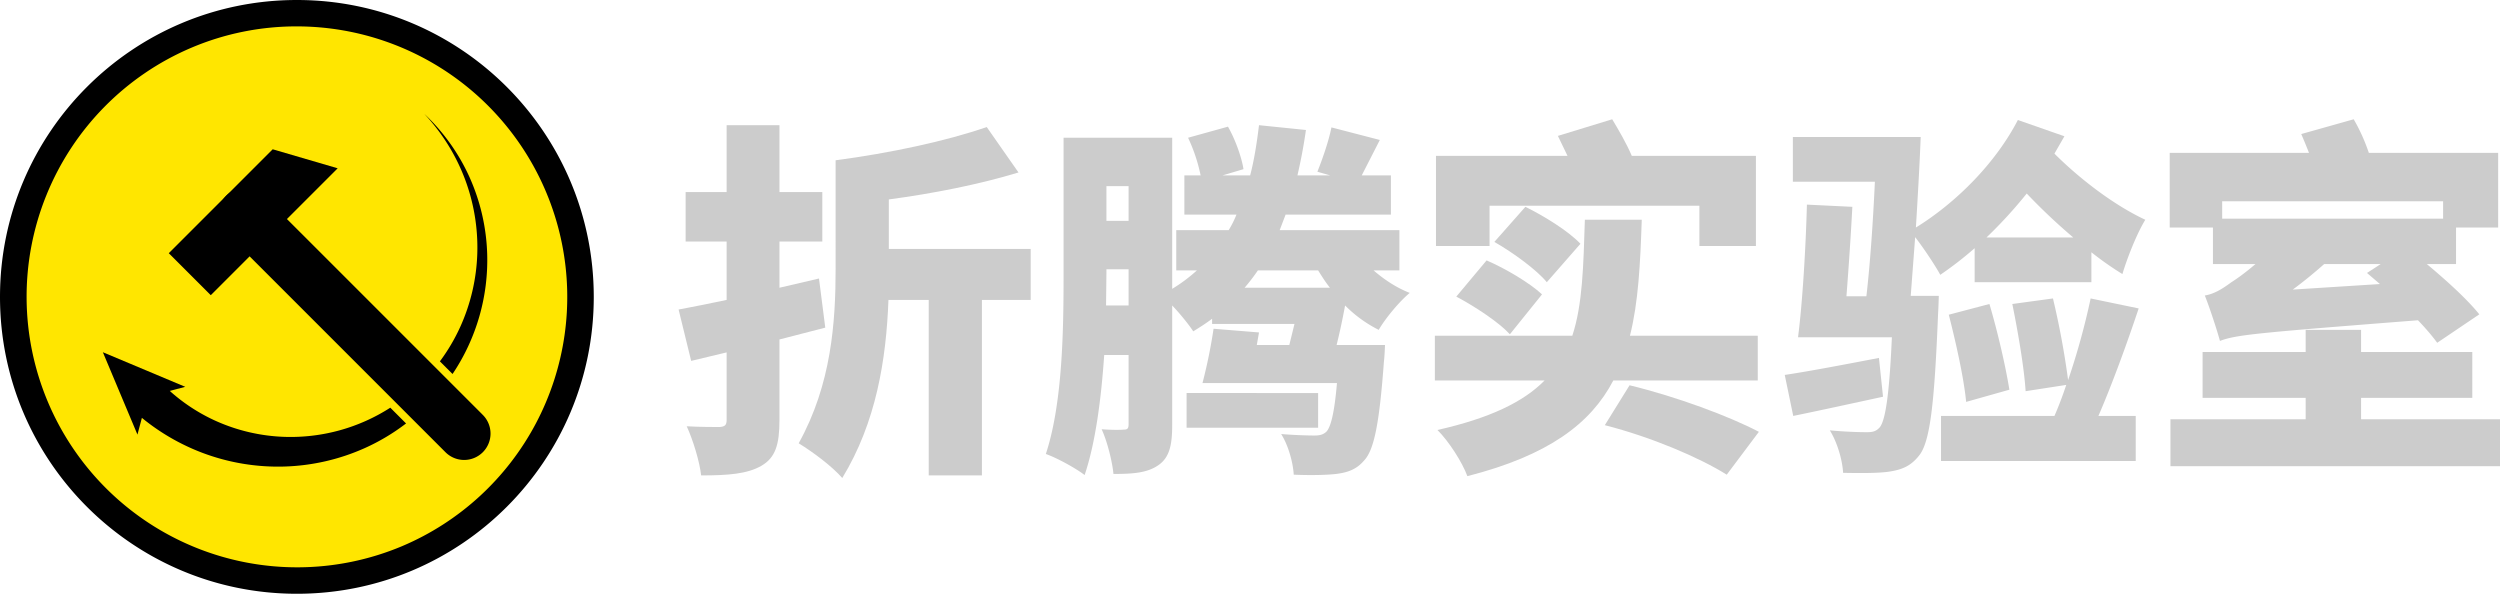 <svg xmlns="http://www.w3.org/2000/svg" viewBox="0 0 3789.394 900"><defs><style>.a{fill:#ffe600;}.b{fill:#ccc;}</style></defs><path class="a" d="M500,930A430.119,430.119,0,0,1,332.631,103.783,430.117,430.117,0,0,1,667.369,896.217,427.285,427.285,0,0,1,500,930Z" transform="translate(-50 -50)"/><path d="M500,90A410.119,410.119,0,0,1,659.578,877.797,410.117,410.117,0,0,1,340.422,122.203,407.396,407.396,0,0,1,500,90m0-40C251.472,50,50,251.472,50,500c0,248.528,201.472,450,450,450,248.528,0,450-201.472,450-450C950,251.472,748.528,50,500,50Z" transform="translate(-50 -50)"/><path class="b" d="M1231.476,239.744V341.104h64.96v75.04h-64.96v70l59.92-14,9.52,74.48L1231.476,564.543v122.079c0,37.52-6.16,57.12-27.44,69.439-21.279,12.32-50.399,14.561-91.279,14.561-2.24-20.72-12.32-53.76-21.84-74.479,19.6,1.119,42.56,1.119,49.84,1.119,7.84-.56,10.64-2.8,10.64-10.64V584.143l-53.76,12.88-19.04-77.84c21.28-3.92,45.92-8.96,72.8-14.56v-88.48h-62.159v-75.04h62.159V239.744Zm314.158,2.8,48.16,68.88c-58.8,17.92-129.359,31.92-196.56,40.88v75.04h215.039v77.28h-73.92v265.999h-80.639v-265.999h-61.04c-3.36,90.159-18.48,185.359-70,269.919-15.68-17.92-44.239-39.2-66.079-52.64,49.839-89.6,55.999-184.239,55.999-264.879V292.944C1397.795,282.304,1484.594,263.824,1545.634,242.544Z" transform="translate(-50 -50)"/><path class="b" d="M1826.755,258.784V487.823a242.337,242.337,0,0,0,37.521-28H1832.915v-61.04h79.52a153.534,153.534,0,0,0,11.76-23.52h-78.959V315.904H1869.875a253.525,253.525,0,0,0-19.04-57.12l60.479-16.8c11.2,19.6,20.721,46.48,23.521,64.4l-31.92,9.52h42c6.159-23.52,10.079-48.72,13.439-76.16l71.12,7.28c-3.36,24.08-7.84,47.04-12.88,68.88h49.84l-19.601-5.6c7.84-19.6,17.36-47.04,21.28-67.2l73.359,19.04-27.439,53.76h44.239v59.36H1998.675l-8.96,23.52h181.438v61.04H2131.954c16.239,14,34.72,26.32,54.88,34.16-15.681,12.88-36.96,38.64-47.04,56a194.564,194.564,0,0,1-50.96-36.959c-3.92,21.279-8.4,41.999-12.88,59.919h73.359s-.56,16.8-1.68,25.76c-6.72,91.28-14.56,132.72-29.68,148.96-11.76,14-25.2,18.479-42.56,20.72-14.561,1.68-38.641,2.24-64.4,1.12-1.12-19.04-8.399-44.8-19.04-61.6,20.721,1.68,40.32,2.239,50.4,2.239,7.84,0,12.88-1.119,17.92-5.6,6.72-6.72,12.319-28,16.239-73.92H1872.675a789.711,789.711,0,0,0,16.8-82.319l68.88,5.6-3.36,19.04h49.28l7.84-31.92H1887.235v-7.84c-8.96,6.72-18.48,12.88-28.561,19.04-6.16-9.52-19.6-26.319-31.92-39.199V694.462c0,29.68-3.92,48.72-20.72,60.48-16.8,11.761-38.08,13.44-68.319,13.44-1.681-18.48-9.521-49.84-17.92-67.76,13.439,1.12,28.56,1.12,33.6.56,5.6,0,7.28-1.68,7.28-8.399V588.062h-36.96c-4.48,64.96-12.88,132.159-29.68,181.999-12.88-10.08-42.561-26.319-58.8-31.92,25.76-77.839,26.88-191.519,26.88-273.278V258.784Zm-99.68,205.519-.56,48.72h34.16V458.143H1727.075Zm0-79.52h33.601V332.144H1727.075Zm320.879,260.959v52.64H1848.595V645.742Zm-91.279-185.919a298.149,298.149,0,0,1-20.16,26.32H2065.874c-6.72-8.4-12.319-17.36-17.92-26.32Z" transform="translate(-50 -50)"/><path class="b" d="M2433.235,558.942c15.68-47.6,16.8-105.839,19.04-175.839h86.239c-2.24,66.08-5.04,124.88-17.92,175.839h193.759v67.76h-218.959c-34.16,65.52-98.56,113.68-221.199,145.04-7.84-21.28-28-52.641-45.359-70,79.52-17.92,130.479-42.56,162.399-75.04H2224.916V558.942Zm-7.28-272.719-14.56-30.24,82.319-25.2c10.08,16.8,21.84,36.96,29.68,55.439h188.159V422.863H2625.874V361.824H2307.796v61.04h-81.2V286.224ZM2303.315,444.703c28.56,12.32,65.52,34.16,84,51.52l-48.72,60.48c-16.24-17.92-52.64-42-81.2-57.12Zm58.8-81.2c28.56,14,65.52,36.96,83.439,56l-50.96,58.24c-15.119-18.48-50.959-44.8-79.52-61.04Zm157.919,270.479c71.68,17.359,151.2,47.04,196,70.56l-48.72,64.96c-42-26.32-114.8-57.12-184.8-75.04Z" transform="translate(-50 -50)"/><path class="b" d="M2898.035,592.543l6.16,58.799c-46.479,10.08-95.199,20.721-136.079,29.12l-12.88-62.159C2792.756,612.702,2845.396,602.622,2898.035,592.543ZM3179.154,256.544l-15.12,26.32c37.52,37.52,89.6,77.84,137.76,100.24-12.88,20.72-28,59.36-34.72,82.319a480.765,480.765,0,0,1-47.04-33.04v45.36h-176.959v-51.52a544.526,544.526,0,0,1-52.08,40.32c-7.28-13.44-24.64-39.76-38.08-57.12l-6.72,89.04h42.56s-.56,19.04-1.12,27.44c-5.6,138.879-12.319,194.879-29.119,215.038-12.881,16.24-26.881,21.28-45.92,24.08-15.681,2.24-42,2.24-68.88,1.681-1.12-19.601-8.96-46.48-20.16-64.4,23.52,2.24,45.36,2.8,56,2.8,8.96,0,14-1.119,19.6-7.279,8.4-10.08,14.56-47.6,18.48-136.64H2775.396c6.721-52.079,11.761-136.079,13.44-201.039l68.88,3.36c-2.24,42.56-5.601,92.4-8.96,135.52h30.239c5.601-48.16,10.08-112.56,12.88-173.599H2767.556V257.664h193.76c-1.681,43.12-4.48,91.279-7.28,137.199,61.6-38.08,120.959-98,154.56-162.959Zm-15.12,423.918c6.16-14,12.32-30.239,17.92-47.04l-61.6,9.521c-2.24-35.84-11.76-90.72-20.16-132.159l61.6-8.4a1244.947,1244.947,0,0,1,22.96,123.76,1089.366,1089.366,0,0,0,34.16-123.76l72.8,15.12c-18.48,55.439-40.88,116.479-61.04,162.959h56.56v68.32H2992.115V680.462ZM3065.475,510.783c12.32,41.439,24.64,94.64,30.24,129.919l-65.52,18.48c-3.36-35.84-15.681-90.72-26.32-132.159Zm-4.479-100.8h131.599a896.196,896.196,0,0,1-70.56-66.64A695.075,695.075,0,0,1,3060.995,409.983Z" transform="translate(-50 -50)"/><path class="b" d="M3617.635,230.784a278.174,278.174,0,0,1,22.96,50.96h195.999V394.863h-63.84v55.44h-44.239c30.239,25.2,61.6,53.76,79.52,76.16L3744.194,569.583c-7.28-10.08-17.36-21.84-29.12-34.16-242.479,19.04-275.519,21.84-300.158,31.359-3.92-14.56-15.12-49.279-22.96-68.879,13.439-2.24,25.199-8.96,40.319-20.16,7.28-4.48,20.72-14,36.4-27.44h-64.4V394.863h-65.52V281.744H3549.875q-5.88-15.12-11.76-28.56ZM3544.835,583.583V549.982h84V583.583h168.559v69.439H3628.835V685.502h210.559v71.12H3339.876V685.502h204.959V653.022H3388.596V583.583ZM3753.154,381.423V355.104H3418.275v26.32Zm-94.64,68.88H3572.835c-14.56,12.88-30.8,26.32-47.6,38.64l132.159-8.4-19.6-16.8Z" transform="translate(-50 -50)"/><path d="M781.813,735.464l0,0a40,40,0,0,1-56.568,0L392.904,403.123a40,40,0,0,1,0-56.568l0-0a40,40,0,0,1,56.568,0L781.813,678.895A40,40,0,0,1,781.813,735.464Z" transform="translate(-50 -50)"/><path d="M773.451,434.669a291.259,291.259,0,0,1-25.701,110.519,285.271,285.271,0,0,1-30.969,52.535L735.945,616.886a309.618,309.618,0,0,0,52.506-182.217,306.287,306.287,0,0,0-26.84-116.254,302.079,302.079,0,0,0-68.528-95.878,298.31,298.31,0,0,1,61.597,98.746A295.034,295.034,0,0,1,773.451,434.669Z" transform="translate(-50 -50)"/><path d="M641.594,667.954A279.527,279.527,0,0,1,480.951,712.168a276.227,276.227,0,0,1-104.784-24.561,272.085,272.085,0,0,1-86.135-62.02l-42.426,42.426a328.427,328.427,0,0,0,108.489,68.105,325.026,325.026,0,0,0,124.856,21.05,321.316,321.316,0,0,0,121.989-27.98,315.447,315.447,0,0,0,62.549-37.339Z" transform="translate(-50 -50)"/><polygon points="155.913 533.893 280.777 586.315 223.522 601.502 208.343 658.749 155.913 533.893"/><path d="M561.809,305.09l-192.333,192.333L305.836,433.783Q384.59,355.03,463.343,276.277" transform="translate(-50 -50)"/></svg>